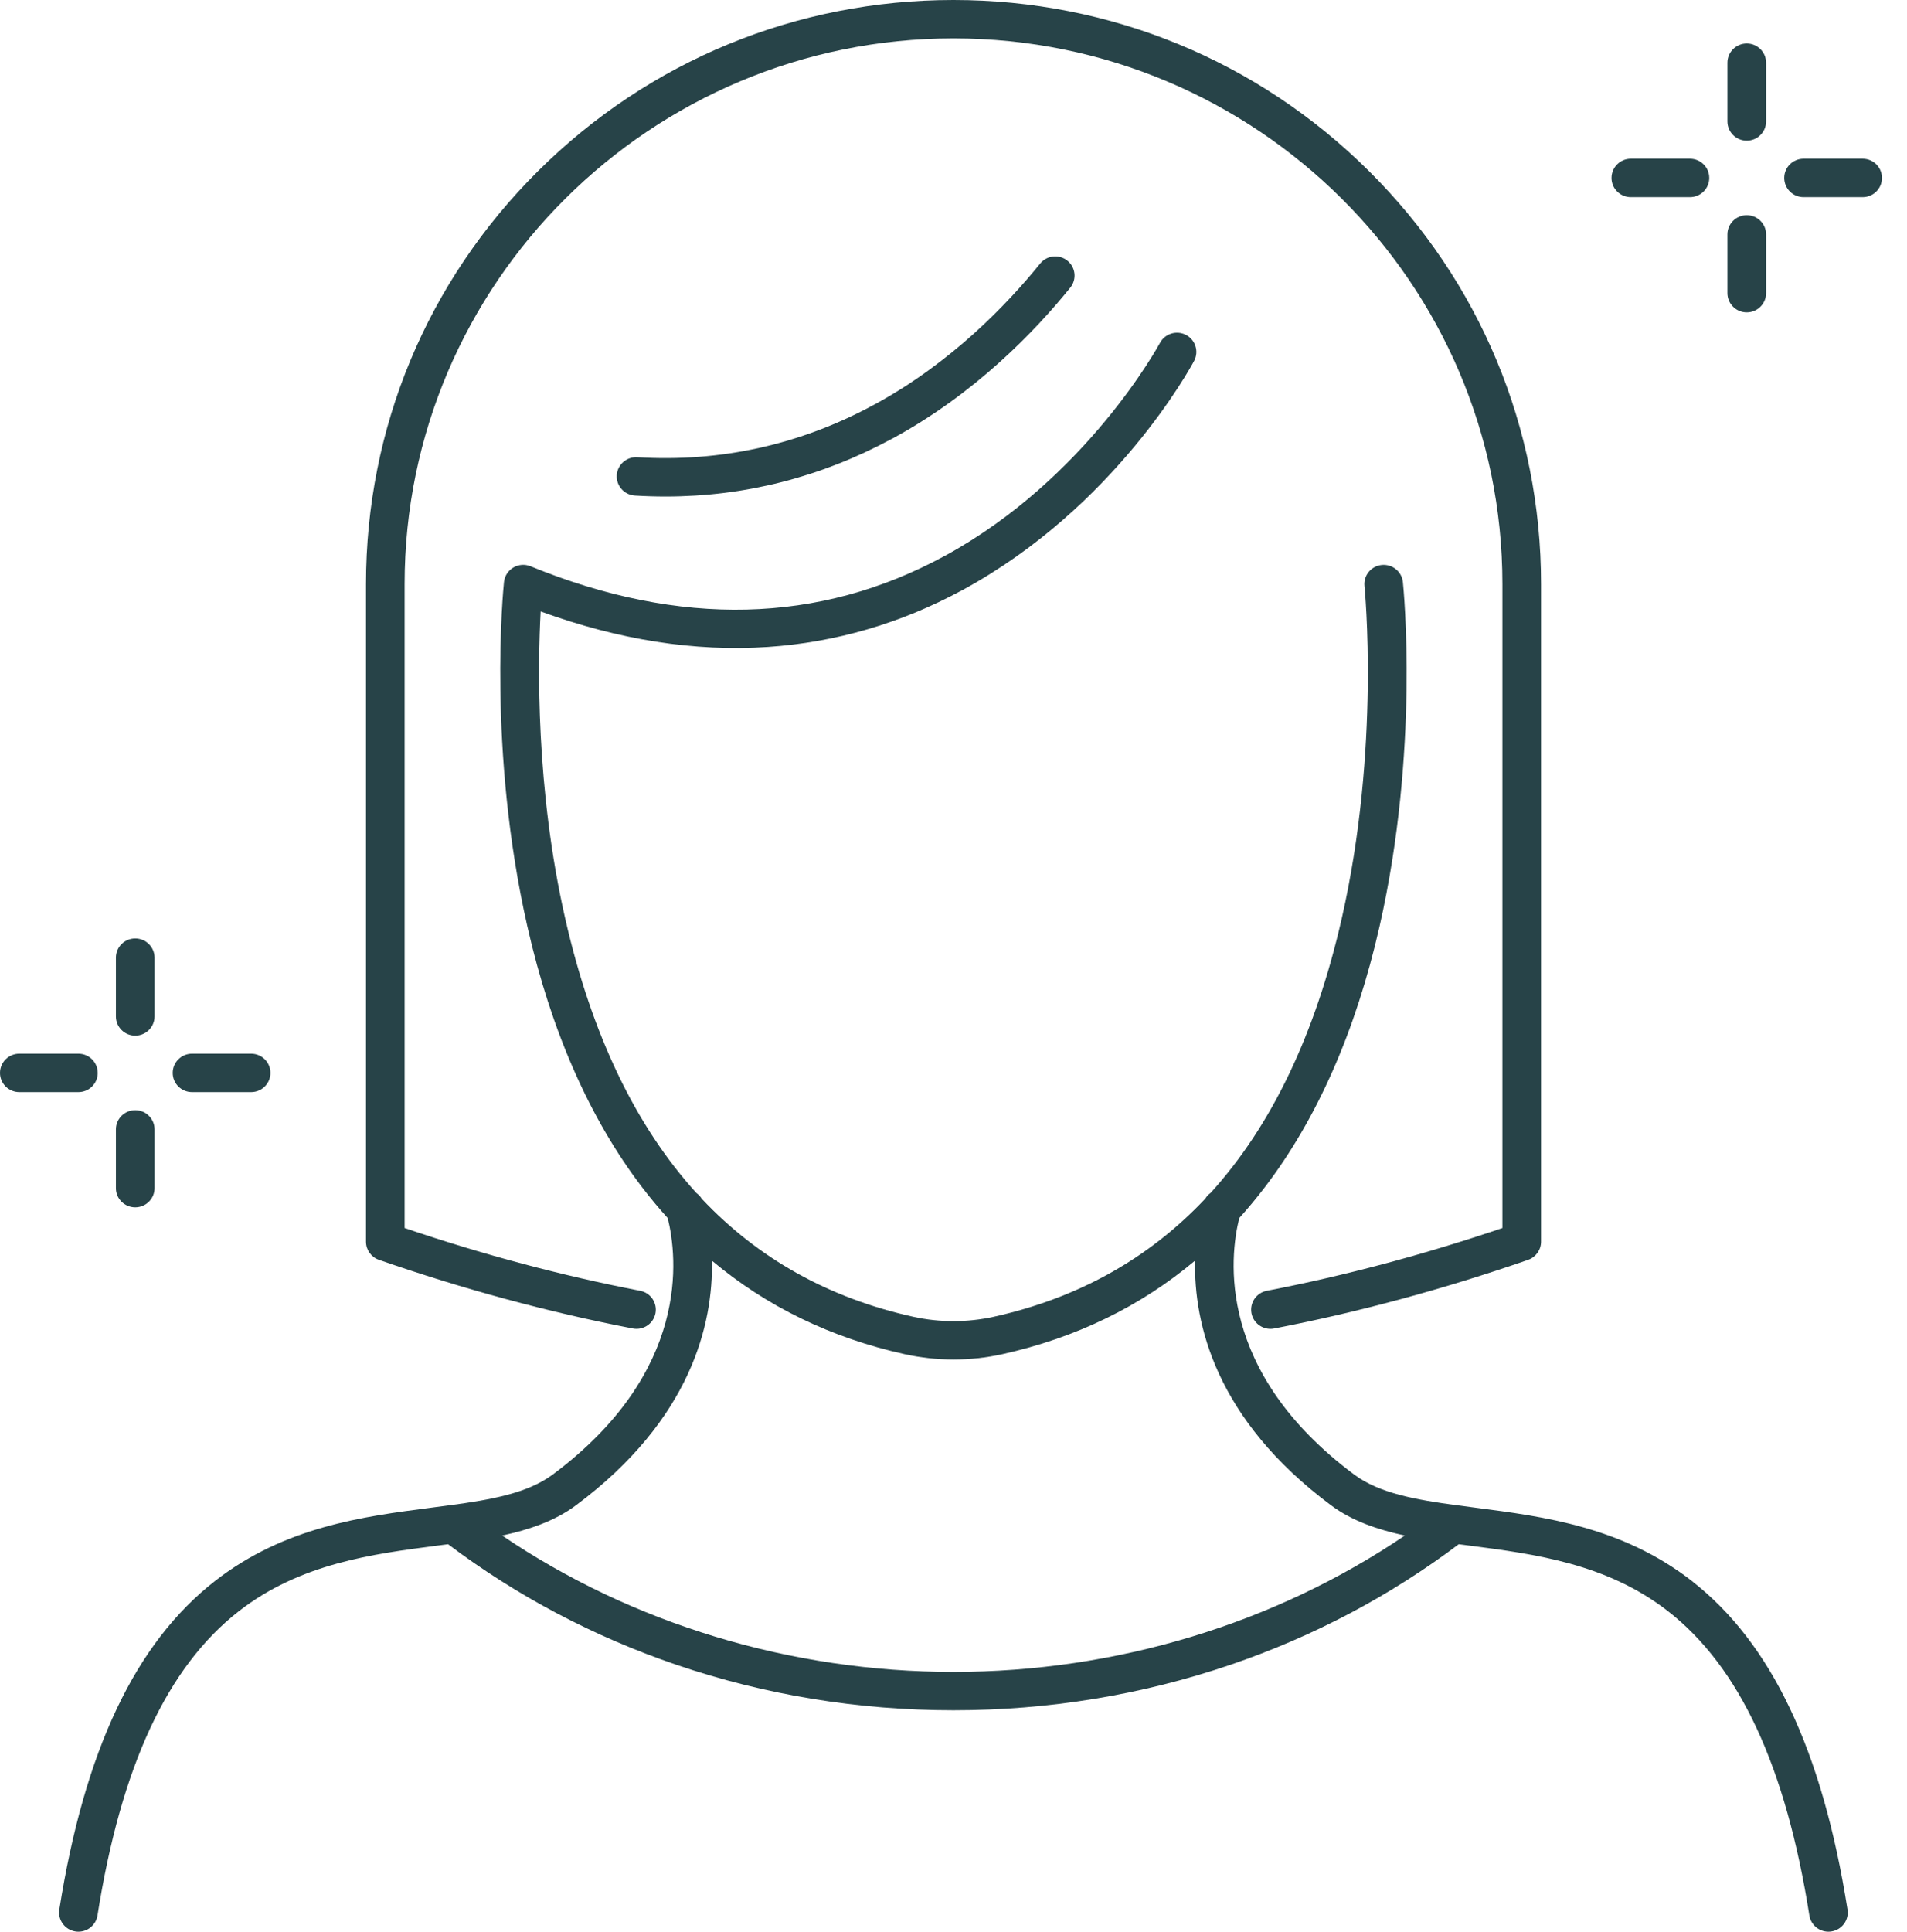 <svg preserveAspectRatio="none" width="100%" height="100%" overflow="visible" style="display: block;" viewBox="0 0 79 80" fill="none" xmlns="http://www.w3.org/2000/svg">
<g id="Icon">
<path id="Vector" d="M43.091 10.914C41.709 12.624 39.404 15.019 36.255 16.738C36.24 16.745 36.226 16.752 36.211 16.76C33.157 18.417 29.854 19.149 26.399 18.936C25.958 18.91 25.578 19.242 25.55 19.68C25.523 20.118 25.859 20.495 26.299 20.523C26.726 20.549 27.149 20.562 27.571 20.562C30.856 20.562 34.001 19.762 36.936 18.179C36.951 18.171 36.967 18.164 36.981 18.156C40.383 16.31 42.86 13.741 44.339 11.911C44.615 11.568 44.561 11.067 44.216 10.793C43.871 10.518 43.367 10.572 43.091 10.915L43.091 10.914Z" fill="#274348"/>
<path id="Vector_2" d="M15.698 52.175C19.197 53.39 22.735 54.347 26.215 55.018C26.649 55.102 27.068 54.82 27.153 54.39C27.237 53.958 26.954 53.541 26.52 53.457C23.294 52.834 20.014 51.961 16.762 50.857V24.187C16.762 11.727 26.961 1.59 39.5 1.59C52.039 1.59 62.239 11.727 62.239 24.187V50.857C58.989 51.959 55.708 52.834 52.478 53.457C52.044 53.54 51.761 53.958 51.845 54.39C51.92 54.77 52.255 55.033 52.63 55.033C52.681 55.033 52.732 55.029 52.784 55.018C56.267 54.346 59.806 53.389 63.304 52.175C63.624 52.063 63.84 51.762 63.84 51.424V24.187C63.84 17.727 61.308 11.652 56.711 7.084C52.112 2.515 46 0 39.497 0C32.993 0 26.886 2.515 22.289 7.084C17.693 11.652 15.162 17.726 15.162 24.187V51.424C15.162 51.762 15.377 52.063 15.698 52.175H15.698Z" fill="#274348"/>
<path id="Vector_3" d="M70.085 65.472C67.199 63.228 63.966 62.808 61.113 62.438C60.845 62.403 60.582 62.37 60.322 62.334C60.321 62.334 60.32 62.334 60.318 62.334C60.315 62.334 60.312 62.334 60.31 62.333C60.31 62.333 60.309 62.333 60.309 62.333C58.689 62.112 57.15 61.849 56.107 61.073C50.383 56.813 50.935 52.058 51.339 50.442C51.705 50.038 52.056 49.615 52.394 49.172C54.567 46.327 56.167 42.691 57.15 38.364C58.809 31.061 58.146 24.387 58.117 24.107C58.072 23.67 57.679 23.353 57.239 23.397C56.799 23.442 56.48 23.833 56.525 24.27C56.532 24.336 57.19 30.962 55.589 38.013C54.498 42.815 52.68 46.618 50.151 49.403C50.061 49.466 49.984 49.548 49.927 49.645C47.59 52.122 44.666 53.757 41.17 54.532C40.077 54.774 38.922 54.774 37.829 54.532C34.333 53.758 31.41 52.124 29.073 49.648C29.015 49.553 28.939 49.472 28.851 49.409C26.326 46.631 24.509 42.839 23.417 38.051C22.184 32.649 22.281 27.476 22.397 25.321C25.628 26.501 28.789 26.996 31.808 26.793C34.607 26.606 37.309 25.819 39.838 24.454C39.853 24.446 39.869 24.439 39.883 24.43C46.197 21.003 49.337 15.192 49.468 14.946C49.674 14.558 49.525 14.077 49.134 13.871C48.743 13.666 48.259 13.815 48.052 14.203C48.022 14.258 45.025 19.809 39.156 23.012C39.141 23.019 39.126 23.026 39.112 23.034C33.94 25.841 28.175 25.981 21.978 23.451C21.744 23.356 21.48 23.375 21.263 23.505C21.047 23.634 20.904 23.856 20.878 24.106C20.849 24.387 20.187 31.06 21.846 38.364C22.828 42.691 24.428 46.327 26.602 49.172C26.941 49.616 27.295 50.04 27.661 50.445C28.062 52.062 28.609 56.816 22.892 61.07C21.849 61.847 20.31 62.11 18.69 62.331C18.69 62.331 18.689 62.331 18.689 62.331C18.686 62.331 18.683 62.331 18.68 62.331C18.678 62.331 18.677 62.331 18.676 62.331C18.416 62.367 18.152 62.401 17.885 62.436C15.032 62.806 11.799 63.225 8.913 65.47C5.611 68.037 3.5 72.489 2.458 79.079C2.389 79.514 2.688 79.92 3.124 79.989C3.166 79.996 3.208 79.999 3.249 79.999C3.637 79.999 3.977 79.718 4.039 79.327C5.014 73.154 6.931 69.031 9.899 66.722C12.44 64.746 15.442 64.357 18.091 64.013C18.25 63.993 18.407 63.972 18.563 63.952C21.409 66.096 24.591 67.777 28.028 68.948C31.694 70.196 35.553 70.828 39.497 70.828C43.44 70.828 47.299 70.195 50.965 68.948C54.402 67.777 57.584 66.096 60.43 63.952C60.586 63.972 60.743 63.993 60.902 64.013C63.551 64.357 66.554 64.746 69.095 66.722C72.062 69.03 73.979 73.153 74.955 79.327C75.017 79.718 75.357 79.999 75.744 79.999C75.785 79.999 75.827 79.996 75.869 79.989C76.306 79.92 76.605 79.514 76.535 79.079C75.494 72.489 73.382 68.038 70.08 65.47L70.085 65.472ZM39.5 69.24C32.761 69.24 26.193 67.245 20.801 63.592C21.921 63.351 22.987 62.989 23.854 62.344C28.654 58.772 29.544 54.803 29.492 52.209C31.755 54.109 34.43 55.407 37.482 56.083C38.142 56.229 38.821 56.302 39.5 56.302C40.179 56.302 40.859 56.229 41.519 56.083C44.57 55.406 47.244 54.107 49.508 52.207C49.454 54.802 50.343 58.77 55.146 62.344C56.013 62.989 57.08 63.351 58.199 63.592C52.807 67.245 46.24 69.24 39.5 69.24H39.5Z" fill="#274348"/>
<path id="Vector_4" d="M5.602 42.889C6.044 42.889 6.403 42.532 6.403 42.093V39.66C6.403 39.221 6.044 38.865 5.602 38.865C5.16 38.865 4.802 39.221 4.802 39.66V42.093C4.802 42.532 5.16 42.889 5.602 42.889Z" fill="#274348"/>
<path id="Vector_5" d="M5.602 50C6.044 50 6.403 49.644 6.403 49.205V46.772C6.403 46.332 6.044 45.976 5.602 45.976C5.16 45.976 4.802 46.332 4.802 46.772V49.205C4.802 49.644 5.16 50 5.602 50Z" fill="#274348"/>
<path id="Vector_6" d="M7.956 43.637C7.513 43.637 7.155 43.993 7.155 44.433C7.155 44.872 7.513 45.228 7.956 45.228H10.404C10.846 45.228 11.204 44.872 11.204 44.433C11.204 43.993 10.846 43.637 10.404 43.637H7.956Z" fill="#274348"/>
<path id="Vector_7" d="M4.048 44.433C4.048 43.993 3.69 43.637 3.248 43.637H0.801C0.358 43.637 0 43.993 0 44.433C0 44.872 0.358 45.228 0.801 45.228H3.249C3.691 45.228 4.049 44.872 4.049 44.433H4.048Z" fill="#274348"/>
<path id="Vector_8" d="M72.361 5.825C72.803 5.825 73.162 5.469 73.162 5.029V2.597C73.162 2.157 72.803 1.801 72.361 1.801C71.919 1.801 71.56 2.157 71.56 2.597V5.029C71.56 5.469 71.919 5.825 72.361 5.825Z" fill="#274348"/>
<path id="Vector_9" d="M72.361 12.936C72.803 12.936 73.162 12.579 73.162 12.14V9.707C73.162 9.268 72.803 8.912 72.361 8.912C71.919 8.912 71.56 9.268 71.56 9.707V12.14C71.56 12.579 71.919 12.936 72.361 12.936Z" fill="#274348"/>
<path id="Vector_10" d="M74.715 8.164H77.162C77.605 8.164 77.963 7.808 77.963 7.368C77.963 6.929 77.605 6.573 77.162 6.573H74.715C74.272 6.573 73.914 6.929 73.914 7.368C73.914 7.808 74.272 8.164 74.715 8.164Z" fill="#274348"/>
<path id="Vector_11" d="M67.559 8.164H70.007C70.45 8.164 70.808 7.808 70.808 7.368C70.808 6.929 70.45 6.573 70.007 6.573H67.559C67.117 6.573 66.759 6.929 66.759 7.368C66.759 7.808 67.117 8.164 67.559 8.164Z" fill="#274348"/>
</g>
</svg>
